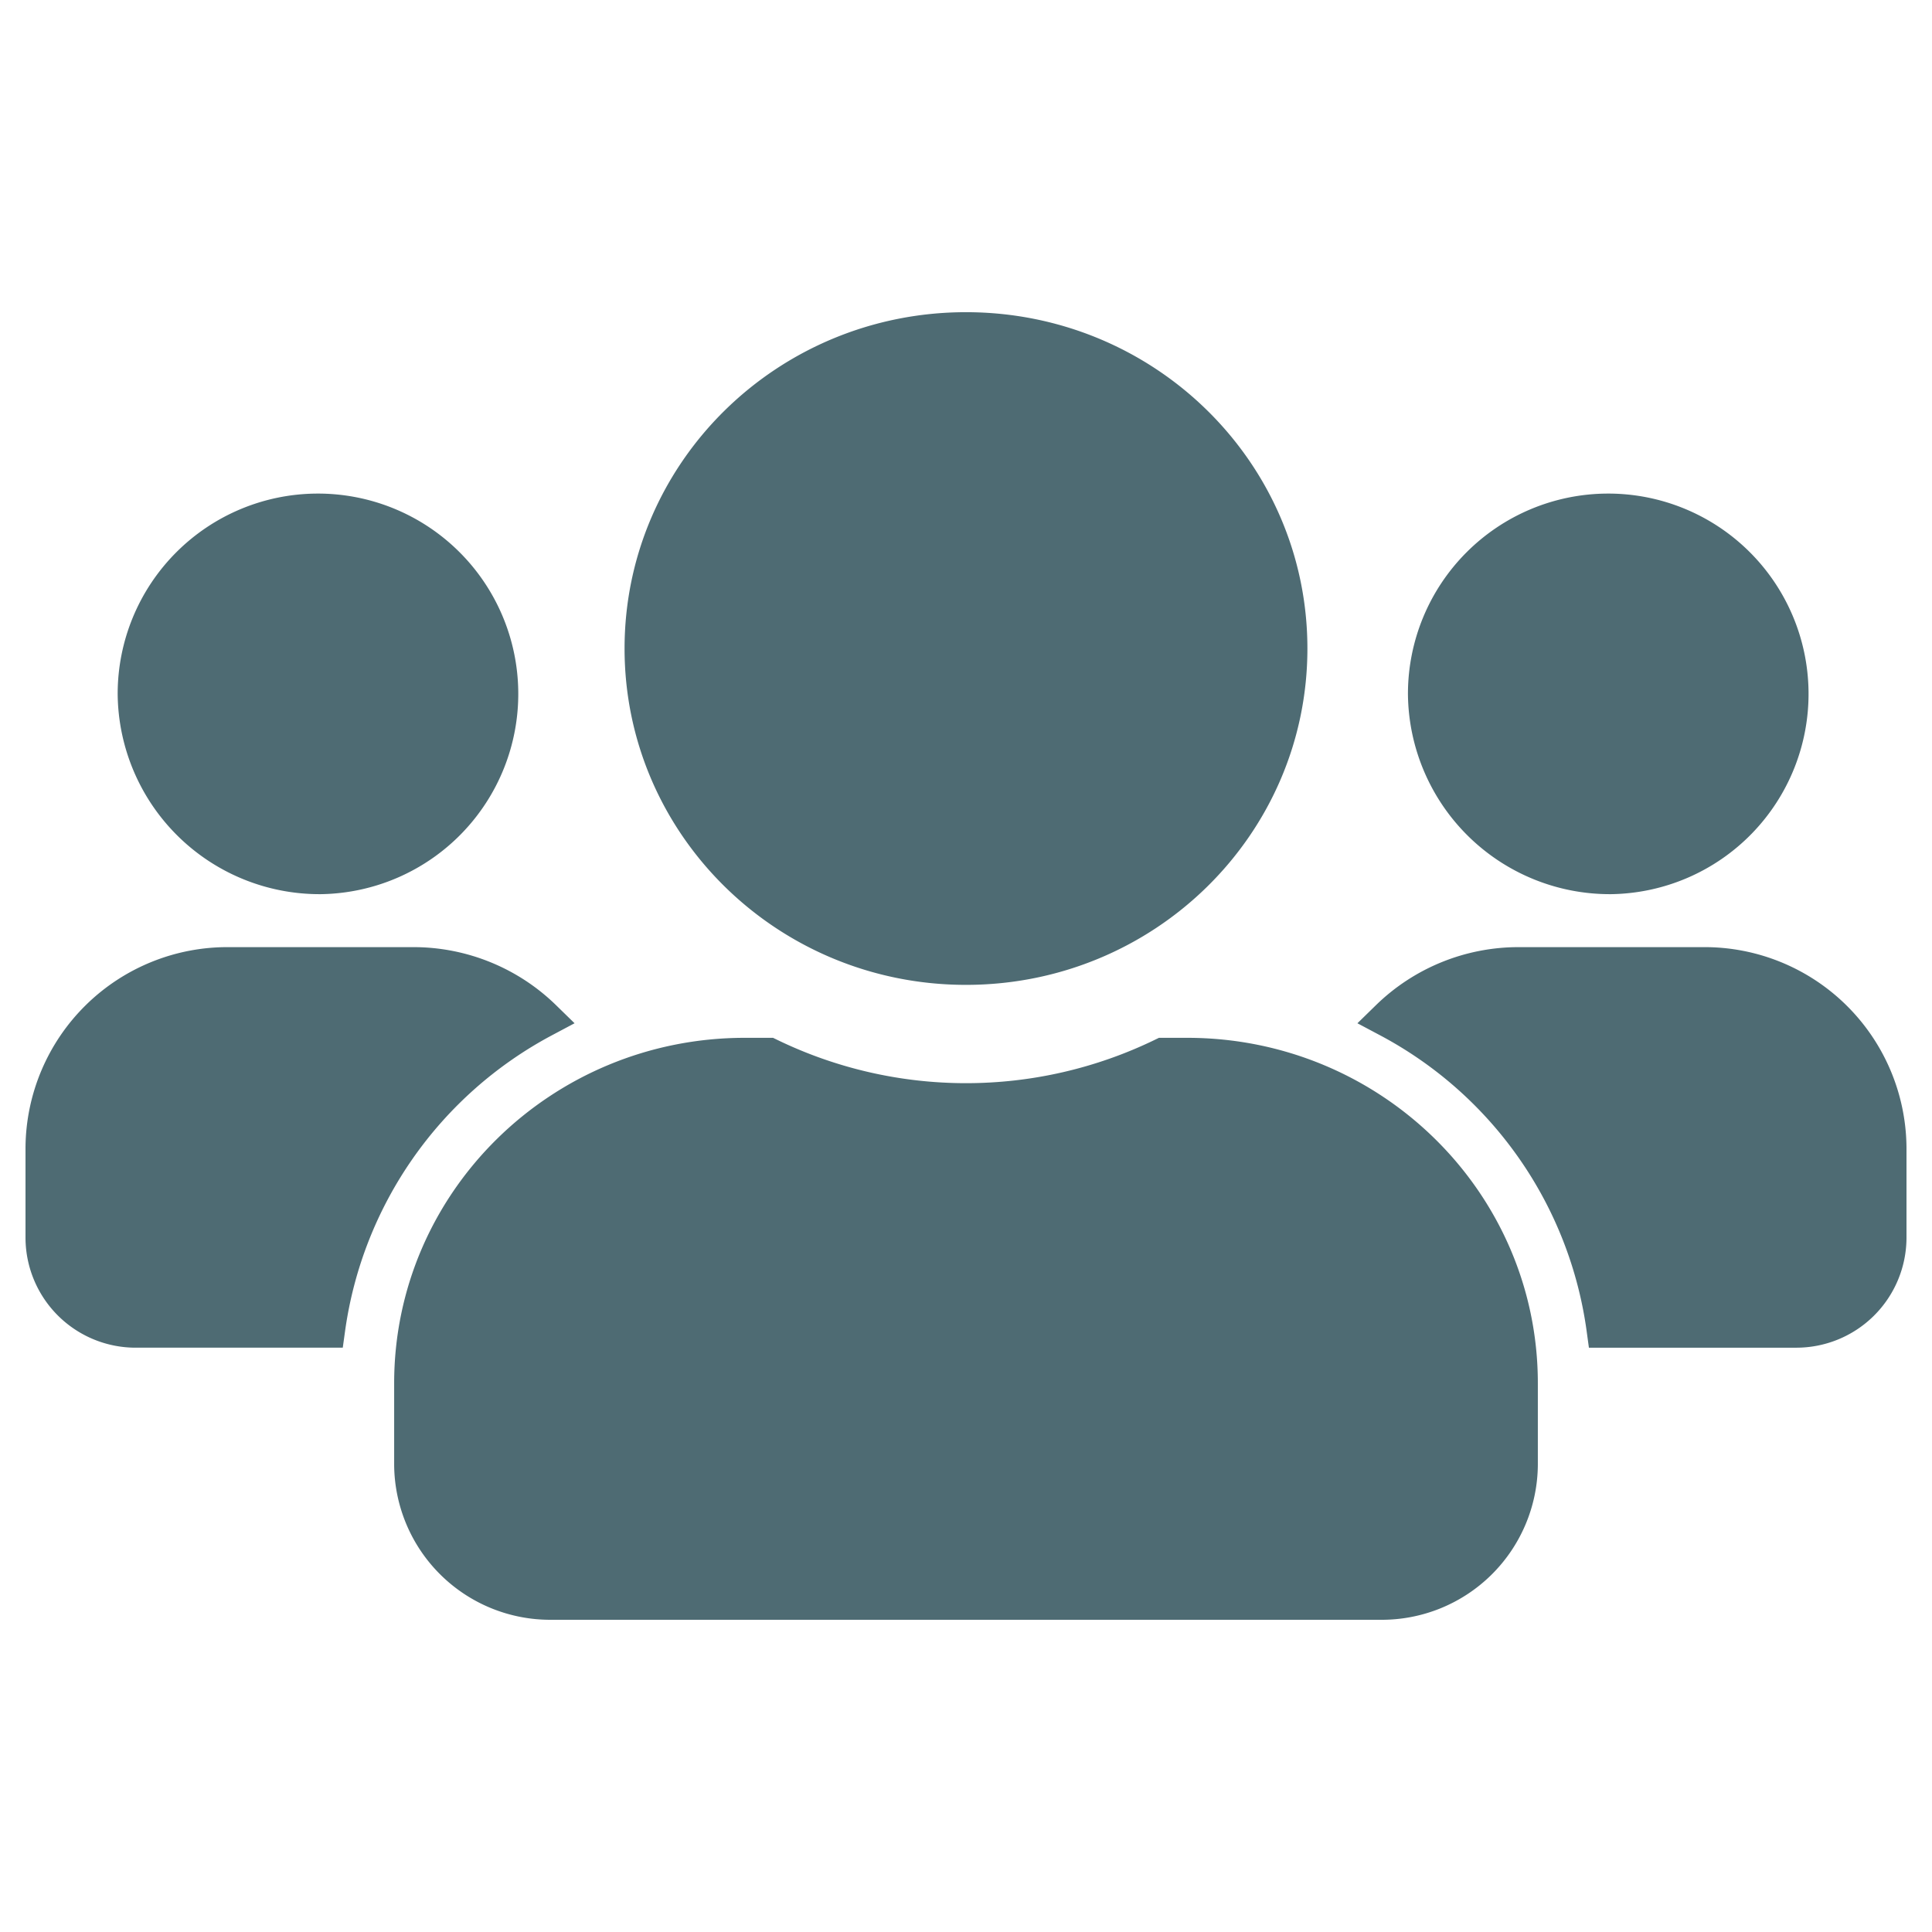 <svg xmlns="http://www.w3.org/2000/svg" xmlns:xlink="http://www.w3.org/1999/xlink" width="256" height="256" viewBox="0 0 256 256">
  <defs>
    <clipPath id="clip-CVs_Filled">
      <rect width="256" height="256"/>
    </clipPath>
  </defs>
  <g id="CVs_Filled" clip-path="url(#clip-CVs_Filled)">
    <path id="Icon_awesome-users" data-name="Icon awesome-users" d="M36.636,74.364A24.041,24.041,0,1,0,12.212,50.326,24.256,24.256,0,0,0,36.636,74.364Zm170.968,0A24.041,24.041,0,1,0,183.18,50.326,24.256,24.256,0,0,0,207.6,74.364Zm12.212,12.019H195.392a24.551,24.551,0,0,0-17.211,6.986,54.95,54.95,0,0,1,28.66,41.09h25.187a12.1,12.1,0,0,0,12.212-12.019V110.42A24.256,24.256,0,0,0,219.816,86.383Zm-97.7,0c23.623,0,42.742-18.817,42.742-42.066S145.742,2.25,122.12,2.25,79.378,21.067,79.378,44.316,98.5,86.383,122.12,86.383ZM151.429,98.4h-3.167a59.862,59.862,0,0,1-52.283,0H92.811c-24.271,0-43.963,19.381-43.963,43.268v10.817a18.18,18.18,0,0,0,18.318,18.028H177.074a18.18,18.18,0,0,0,18.318-18.028V141.67C195.392,117.782,175.7,98.4,151.429,98.4ZM66.059,93.369a24.551,24.551,0,0,0-17.211-6.986H24.424A24.256,24.256,0,0,0,0,110.42v12.019a12.1,12.1,0,0,0,12.212,12.019H37.361A55.09,55.09,0,0,1,66.059,93.369Z" transform="translate(5.88 41.617)" fill="#4e6b73" stroke="#4e6b73" stroke-width="5"/>
  </g>
</svg>
